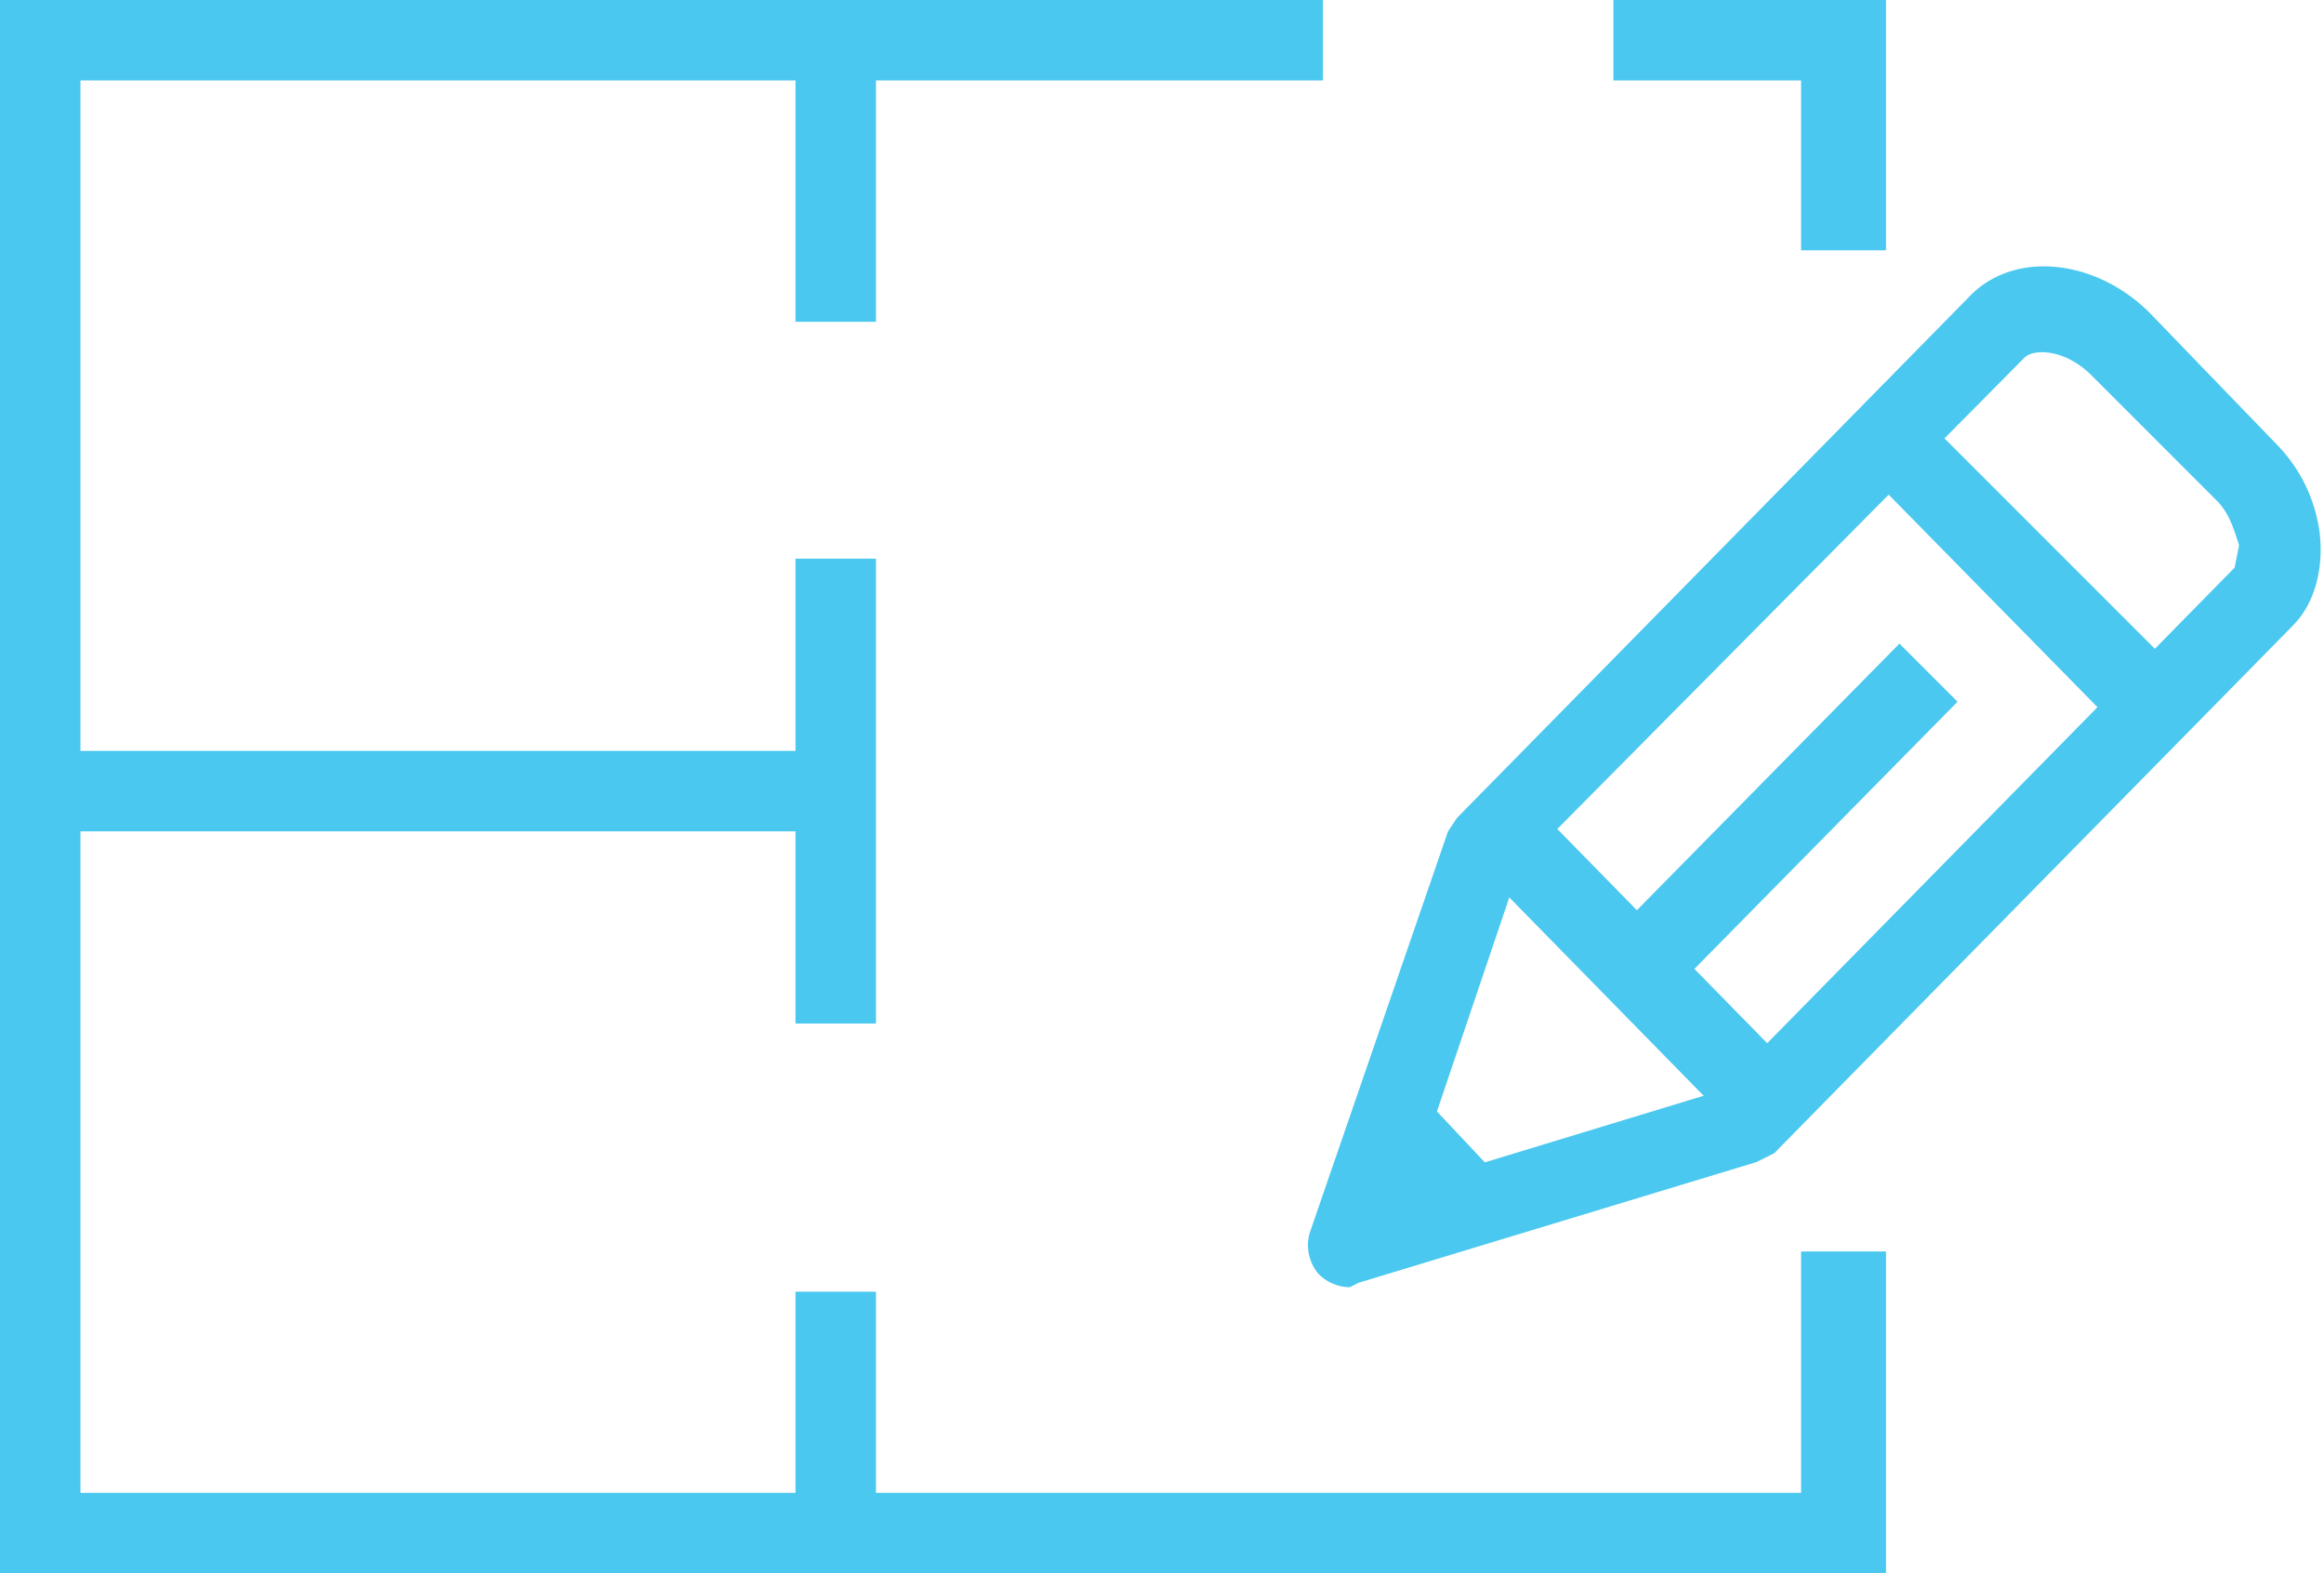 <svg width="52" height="35.2" viewBox="0 0 52 35.2"><g fill="#4AC8EF"><path d="M42.2 5.6h-1.9V1.8h-4.2V0h6.1zM42.2 35.2H0V0h29.6v1.8H1.8v31.6h38.5V28h1.9z"/><path d="M1 16.8h17.7v1.8H1z"/><path d="M17.8 12.5h1.8v10.4h-1.8zM17.8 1h1.8v6.2h-1.8zM17.8 28.9h1.8v5.4h-1.8zM38.3 24.7l-4.9-5 1.3-1.3 4.9 5zM32.2 27.6l-1.6-1.7 1.3-1.3 1.6 1.7z"/><path d="M37.3 22.3L36 21l6.5-6.6 1.3 1.3zM47.5 16.4l-5.7-5.8L43 9.3l5.8 5.8z"/><path d="M34 19.4l-2.4 7.1 6.9-2.1L50 12.7l.1-.5c-.1-.3-.2-.7-.5-1l-2.8-2.8c-.6-.6-1.3-.6-1.5-.4L34 19.4zm-3.8 9.4a1 1 0 01-.7-.3 1 1 0 01-.2-.9l3.1-9 .2-.3L44.1 6.6c1-1 2.8-.8 4 .4l2.8 2.9c.6.6.9 1.3 1 2 .1.8-.1 1.6-.6 2.1L39.7 25.8l-.4.2-8.9 2.7-.2.1"/></g></svg>